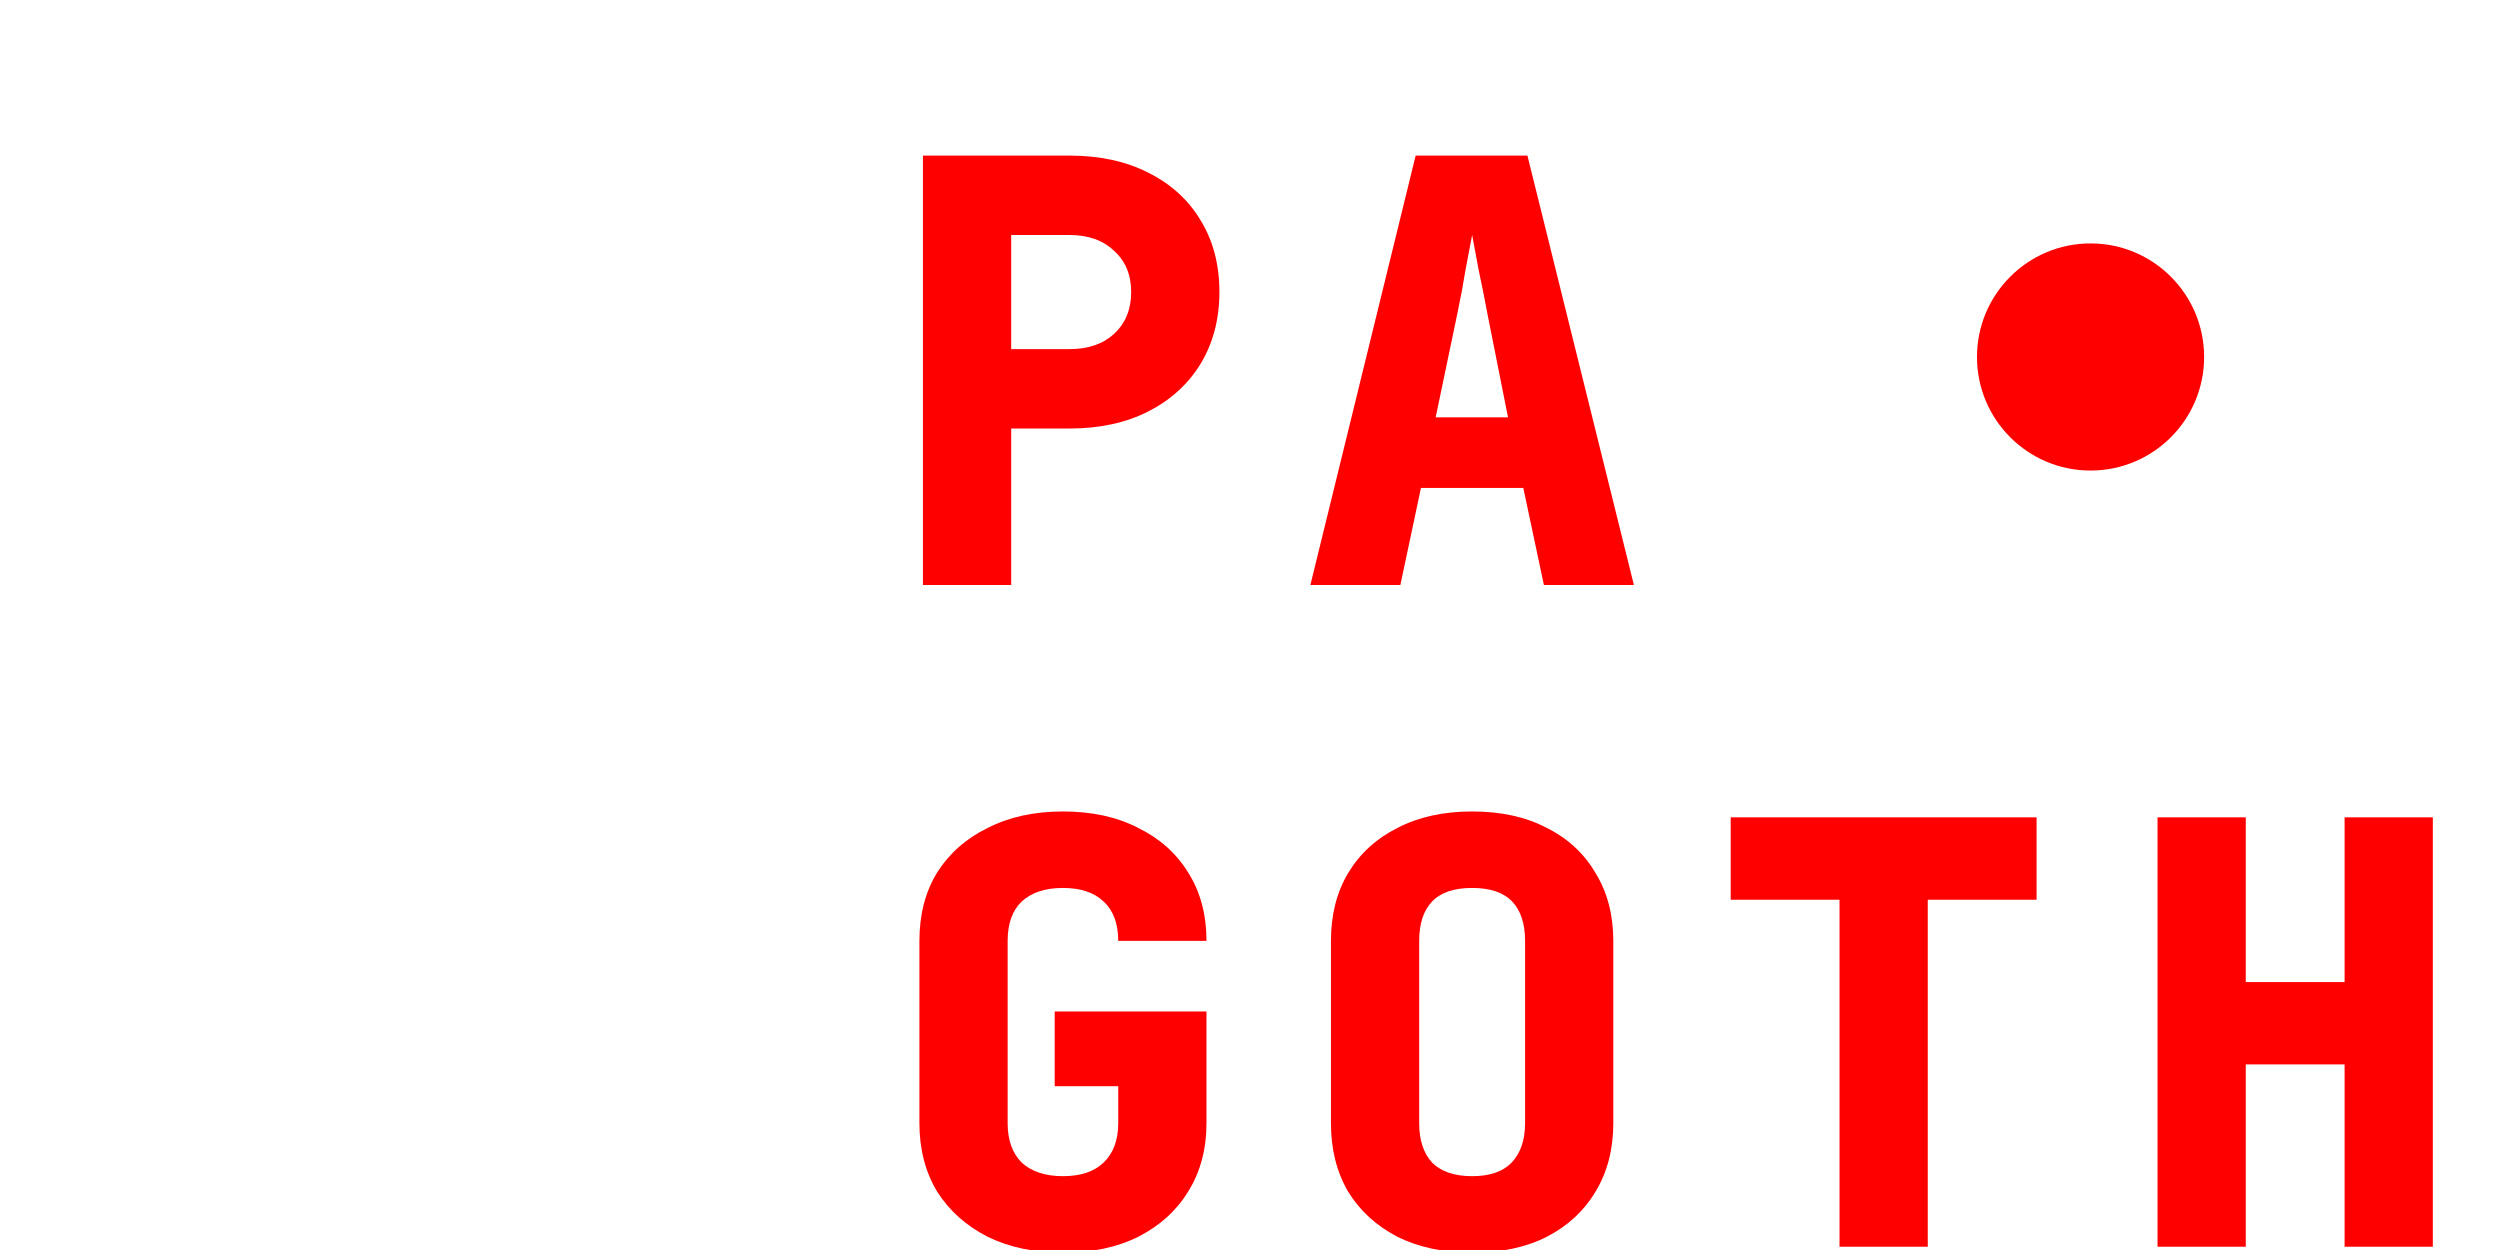 <svg width="100" height="50" viewBox="0 0 20 34" fill="none" xmlns="http://www.w3.org/2000/svg">
<path d="M1.104 15.912V4.232H5.088C5.909 4.232 6.624 4.387 7.232 4.696C7.851 5.005 8.325 5.437 8.656 5.992C8.997 6.547 9.168 7.197 9.168 7.944C9.168 8.68 8.997 9.331 8.656 9.896C8.315 10.451 7.84 10.883 7.232 11.192C6.624 11.501 5.909 11.656 5.088 11.656H3.504V15.912H1.104ZM3.504 9.496H5.088C5.6 9.496 6.005 9.357 6.304 9.08C6.613 8.792 6.768 8.413 6.768 7.944C6.768 7.475 6.613 7.101 6.304 6.824C6.005 6.536 5.6 6.392 5.088 6.392H3.504V9.496ZM11.642 15.912L14.506 4.232H17.546L20.442 15.912H17.994L17.434 13.272H14.65L14.09 15.912H11.642ZM15.05 11.352H17.018L16.458 8.536C16.383 8.131 16.303 7.731 16.218 7.336C16.143 6.931 16.084 6.616 16.042 6.392C15.999 6.616 15.94 6.925 15.866 7.32C15.802 7.715 15.727 8.115 15.642 8.52L15.05 11.352ZM4.912 34.072C4.133 34.072 3.451 33.928 2.864 33.64C2.277 33.341 1.819 32.931 1.488 32.408C1.168 31.875 1.008 31.256 1.008 30.552V25.592C1.008 24.877 1.168 24.259 1.488 23.736C1.819 23.213 2.277 22.808 2.864 22.52C3.451 22.221 4.133 22.072 4.912 22.072C5.701 22.072 6.384 22.221 6.96 22.52C7.547 22.808 8 23.213 8.32 23.736C8.651 24.259 8.816 24.877 8.816 25.592H6.416C6.416 25.123 6.283 24.765 6.016 24.52C5.76 24.275 5.392 24.152 4.912 24.152C4.432 24.152 4.059 24.275 3.792 24.52C3.536 24.765 3.408 25.123 3.408 25.592V30.552C3.408 31.011 3.536 31.368 3.792 31.624C4.059 31.869 4.432 31.992 4.912 31.992C5.392 31.992 5.76 31.869 6.016 31.624C6.283 31.368 6.416 31.011 6.416 30.552V29.544H4.688V27.512H8.816V30.552C8.816 31.256 8.651 31.875 8.32 32.408C8 32.931 7.547 33.341 6.96 33.64C6.384 33.928 5.701 34.072 4.912 34.072ZM16.042 34.072C15.263 34.072 14.586 33.928 14.01 33.64C13.434 33.341 12.986 32.931 12.666 32.408C12.356 31.875 12.202 31.256 12.202 30.552V25.592C12.202 24.888 12.356 24.275 12.666 23.752C12.986 23.219 13.434 22.808 14.01 22.52C14.586 22.221 15.263 22.072 16.042 22.072C16.831 22.072 17.508 22.221 18.074 22.52C18.65 22.808 19.092 23.219 19.402 23.752C19.722 24.275 19.882 24.888 19.882 25.592V30.552C19.882 31.256 19.722 31.875 19.402 32.408C19.092 32.931 18.65 33.341 18.074 33.64C17.508 33.928 16.831 34.072 16.042 34.072ZM16.042 31.992C16.522 31.992 16.879 31.869 17.114 31.624C17.359 31.368 17.482 31.011 17.482 30.552V25.592C17.482 25.123 17.364 24.765 17.13 24.52C16.895 24.275 16.532 24.152 16.042 24.152C15.551 24.152 15.188 24.275 14.954 24.52C14.719 24.765 14.602 25.123 14.602 25.592V30.552C14.602 31.011 14.719 31.368 14.954 31.624C15.199 31.869 15.562 31.992 16.042 31.992ZM26.035 33.912V24.472H23.075V22.232H31.395V24.472H28.435V33.912H26.035ZM34.685 33.912V22.232H37.085V26.712H39.773V22.232H42.173V33.912H39.773V28.952H37.085V33.912H34.685Z" fill="#FF0000"/>
<circle cx="32.863" cy="9.71" r="3.089" fill="#FF0000"/>
</svg>
